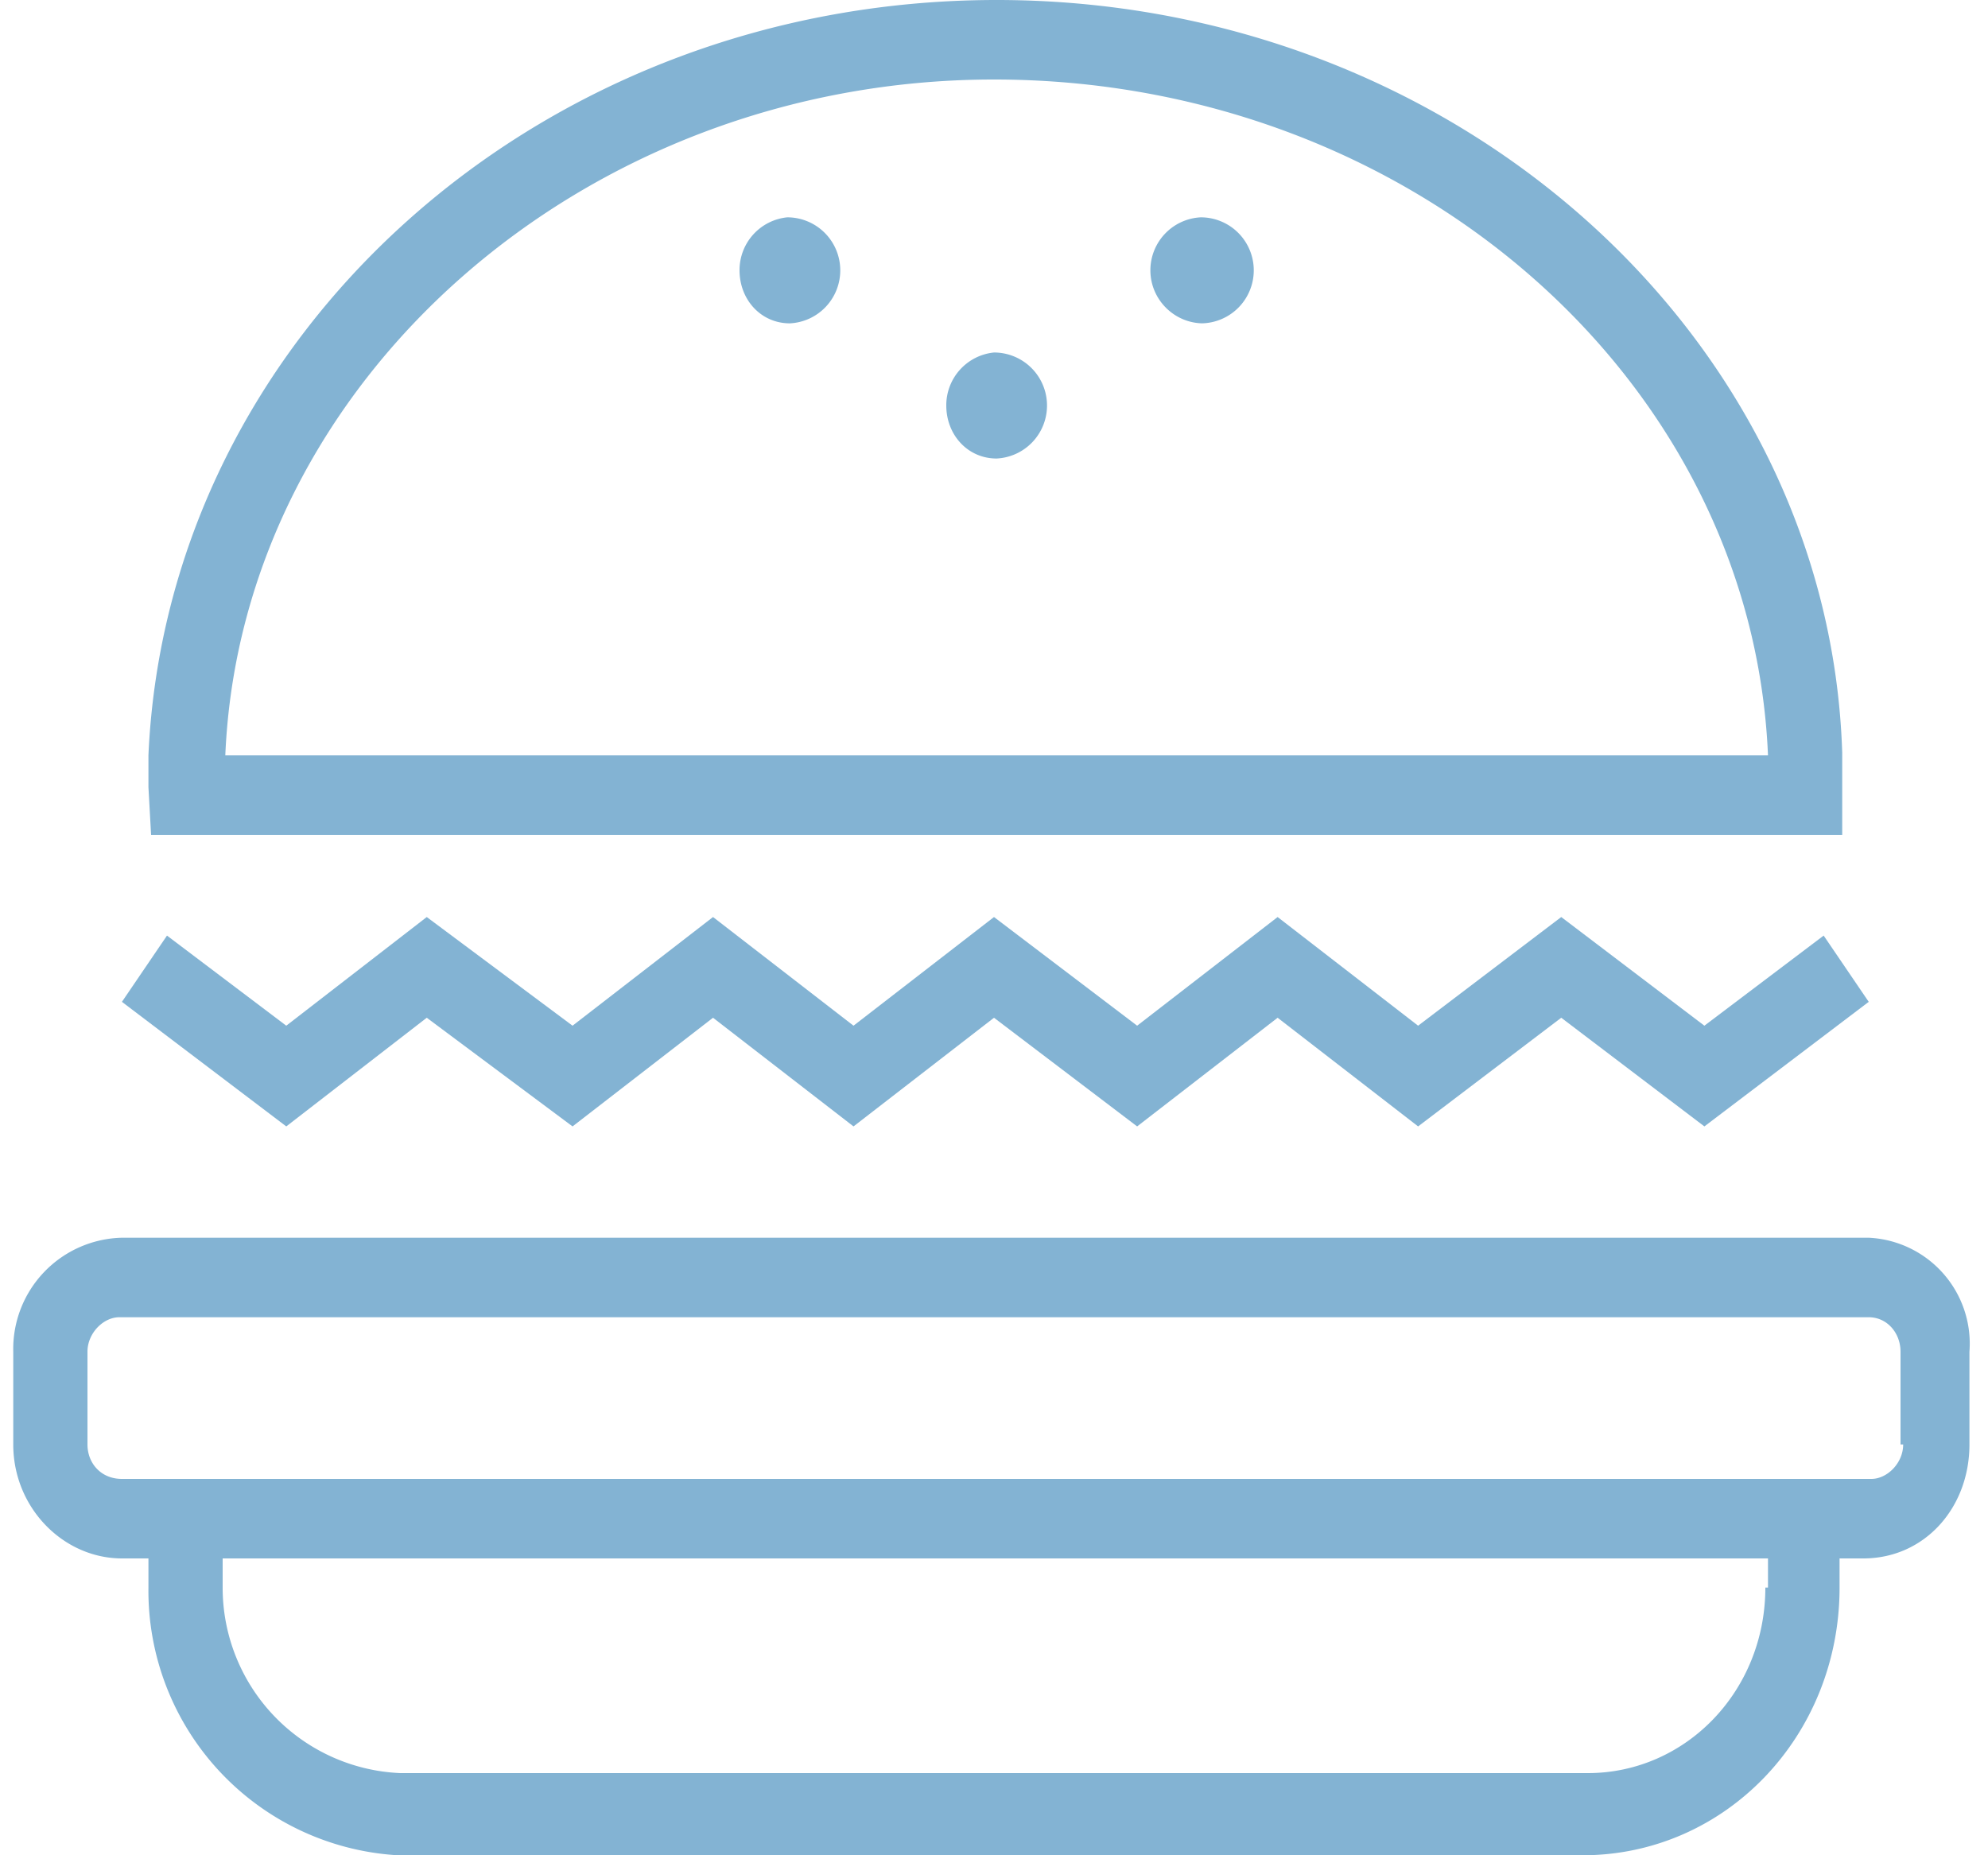 <svg xmlns="http://www.w3.org/2000/svg" width="75" height="70" fill="none" viewBox="0 0 75 70"><path fill="#83B3D3" d="M70.6 46.7h-66A4.2 4.2 0 0 0 .5 51v3.5c0 2.4 1.9 4.3 4.1 4.3h1v1.1A10 10 0 0 0 15 70h44.7c5.4 0 9.7-4.5 9.7-10.1v-1.1h.9c2.3 0 4-1.9 4-4.3V51a4 4 0 0 0-3.8-4.3Zm-4 13.2c0 3.9-3 7-6.7 7H15.1a7 7 0 0 1-6.7-7v-1.1h58.3v1.1Zm5.2-5.4c0 .7-.6 1.3-1.2 1.3h-66c-.8 0-1.3-.6-1.3-1.3V51c0-.7.6-1.3 1.2-1.3h66c.7 0 1.2.6 1.2 1.3v3.5ZM16.1 38.4l5.5 4.1 5.3-4.1 5.3 4.1 5.3-4.1 5.4 4.1 5.3-4.1 5.3 4.1 5.4-4.1 5.4 4.1 6.2-4.7-1.7-2.5-4.5 3.4-5.4-4.1-5.4 4.1-5.3-4.1-5.3 4.1-5.4-4.1-5.3 4.1-5.3-4.1-5.3 4.1-5.5-4.1-5.3 4.1-4.5-3.4-1.7 2.5 6.2 4.7 5.3-4.1ZM8.5 31.5h61V28.4C69 12.7 54.9 0 37.6 0S6.3 12.7 5.6 28.5v1.2l.1 1.8h3ZM37.5 3c15.7 0 28.6 11.3 29.2 25.5H8.5C9.1 14.4 22 3 37.5 3Z"/><path fill="#83B3D3" d="M37.6 17.3a2 2 0 0 0 1.9-2 2 2 0 0 0-2-2 2 2 0 0 0-1.8 2c0 1.1.8 2 1.9 2ZM29.8 12.2a2 2 0 0 0 1.9-2 2 2 0 0 0-2-2 2 2 0 0 0-1.8 2c0 1.1.8 2 1.9 2ZM45.3 12.2a2 2 0 0 0 2-2 2 2 0 0 0-2-2 2 2 0 0 0-1.9 2c0 1.1.9 2 2 2Z"/></svg>